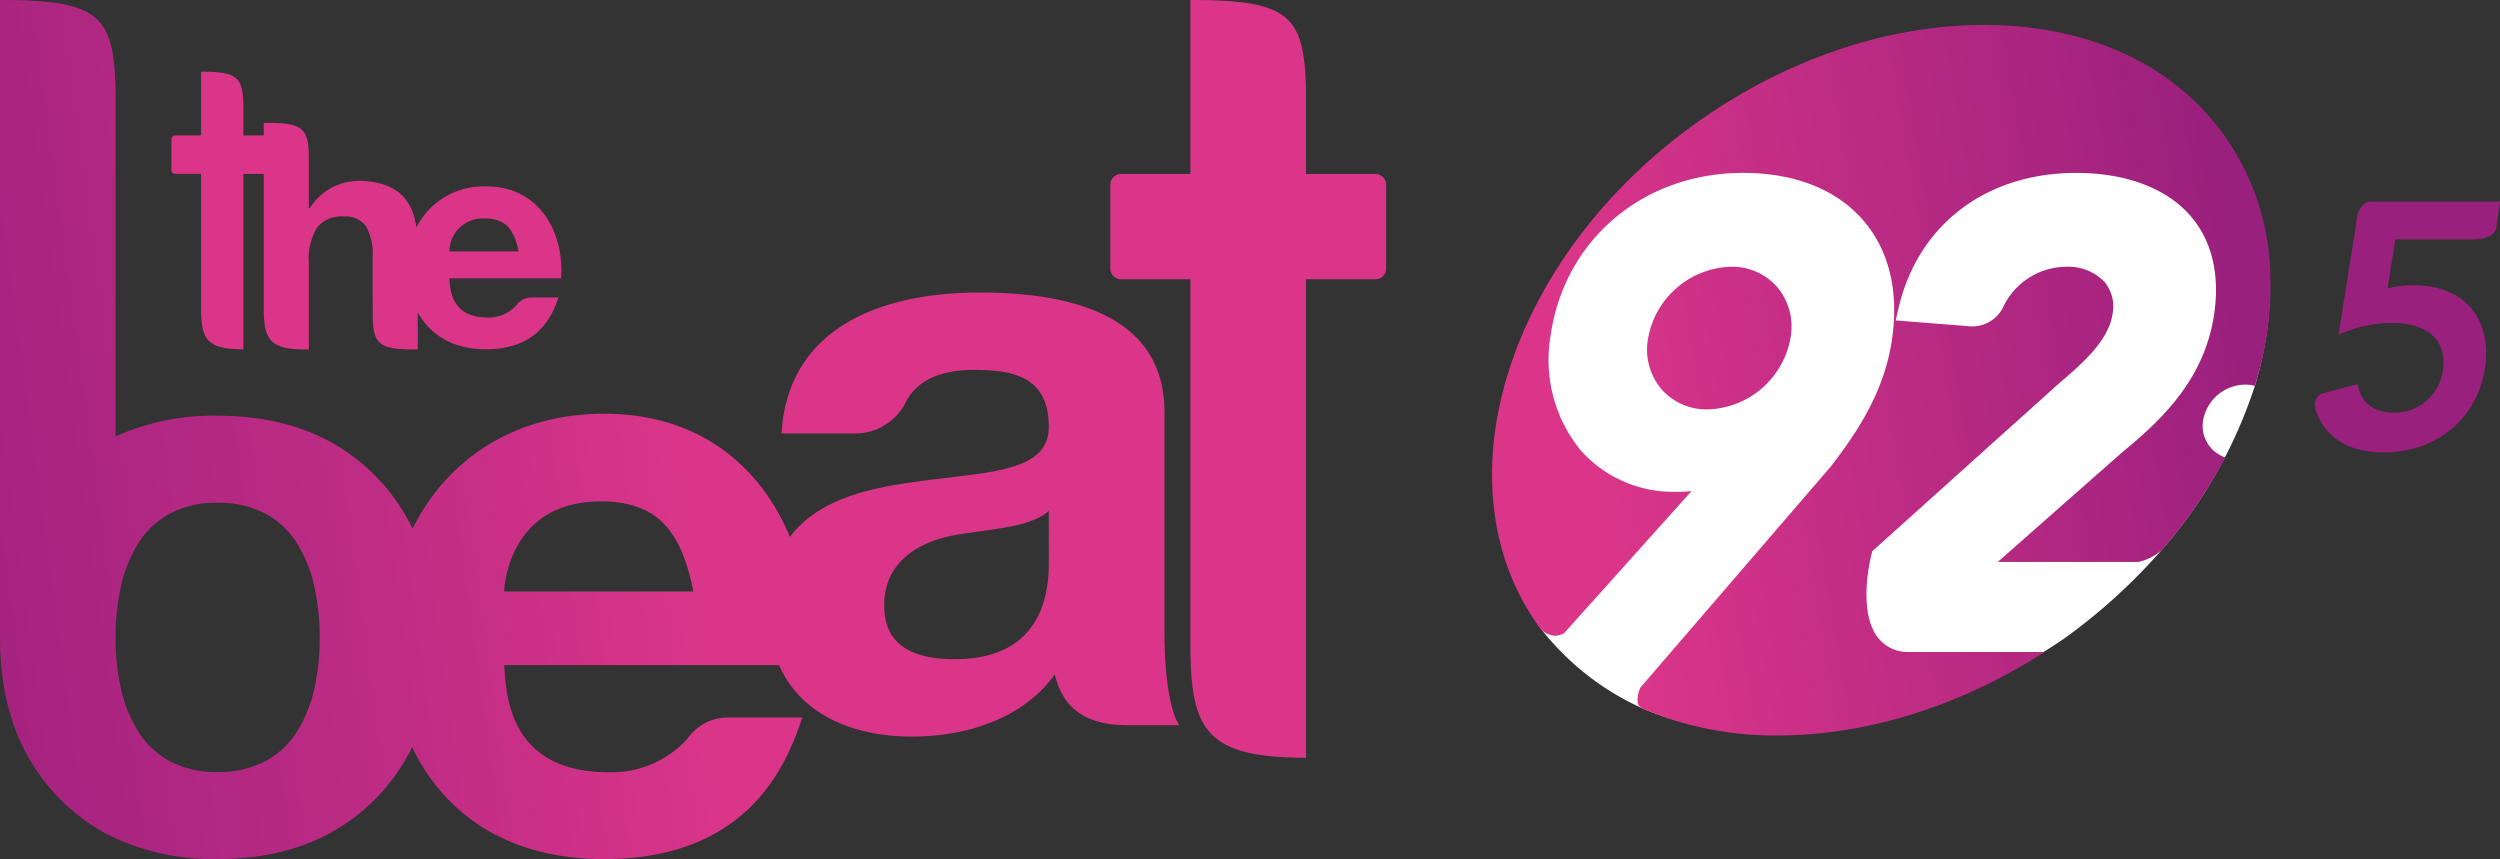 <svg xmlns="http://www.w3.org/2000/svg" xmlns:xlink="http://www.w3.org/1999/xlink" viewBox="0 0 288 98.966"><rect x="0" y="0" width="288" height="98.966" fill="#333333" stroke="none"/><defs><style>.beat_a{fill:#fff}.beat_b{fill:url(#a)}.beat_c{fill:#9a207d}.beat_d{fill:url(#b)}.beat_e{fill:url(#c)}</style><linearGradient id="a" x1="882.955" y1="868.687" x2="808.116" y2="881.292" gradientTransform="translate(-624.533 -831.922)" gradientUnits="userSpaceOnUse"><stop offset="0" stop-color="#9a207d"/><stop offset="1" stop-color="#da3589"/></linearGradient><linearGradient id="b" x1="-29.332" y1="58.308" x2="281.643" y2="16.284" gradientUnits="userSpaceOnUse"><stop offset="0" stop-color="#9a207d"/><stop offset=".084" stop-color="#a4237f"/><stop offset=".227" stop-color="#bf2c84"/><stop offset=".341" stop-color="#da3589"/></linearGradient><linearGradient id="c" x1="23.545" y1="23.522" x2="44.809" y2="30.376" xlink:href="#a"/></defs><title>beat_color</title><path class="beat_a" d="M256.263 15.883c5.763 8.1 6.52 18.488 3.5 28.562a54.076 54.076 0 0 1-10.737 18.909A66.3 66.3 0 0 1 237.9 73.486c-15.947 10.978-35.359 13.94-48.853 8.044a30.957 30.957 0 0 1-11.472-9.018c-.078-.107-.041-.528-.117-.633-11.618-16.352-3.4-42.142 18.365-57.605s48.822-14.745 60.44 1.609z"/><path class="beat_b" d="M200.785 19.918c5.964 0 10.749 1.885 13.846 5.452 2.961 3.4 4.121 8.108 3.346 13.6-.846 6.017-3.9 10.658-7.071 14.779L189 79.174a3.162 3.162 0 0 0-.325 1.869c.053.172.189.437.7.656a38.692 38.692 0 0 0 15.483 3.021c10.225 0 21.073-3.408 30.658-9.612H219.9a4.346 4.346 0 0 1-3.559-1.646c-2.321-2.975-.915-8.926-.75-9.592l.091-.366 21.498-19.321c2.575-2.2 5.747-4.9 6.189-8.041a4.463 4.463 0 0 0-.938-3.675A5.789 5.789 0 0 0 238 30.73a8.111 8.111 0 0 0-7.282 4.741 3.969 3.969 0 0 1-3.575 2.129 2.766 2.766 0 0 1-.419-.027l-8.34-.661.32-1.393c2.235-9.621 10.081-15.6 20.468-15.6 5.72 0 10.4 1.757 13.171 4.949 2.433 2.8 3.382 6.662 2.747 11.174-1.029 7.348-5.686 12.039-10.561 16.016l-14.386 12.68h16.2a6.109 6.109 0 0 0 2.7-1.375 56.235 56.235 0 0 0 7.305-10.663 3.908 3.908 0 0 1-1.672-1.13 3.808 3.808 0 0 1-.889-3.071 4.98 4.98 0 0 1 4.871-4.19 4.191 4.191 0 0 1 1.1.14 38.028 38.028 0 0 0 1.706-14.41 28.78 28.78 0 0 0-5.18-14.371c-5.862-8.252-15.721-12.793-27.755-12.793-11.108 0-22.818 3.972-32.97 11.186-21.735 15.447-30.014 41.411-18.454 57.875a2.519 2.519 0 0 0 1.987 1.3 2.3 2.3 0 0 0 1.1-.3l14.671-16.361c-.622.06-1.228.084-1.748.084a14.305 14.305 0 0 1-11.015-4.772 16.5 16.5 0 0 1-3.478-13.187c1.557-11.06 10.673-18.783 22.163-18.783zm-1.392 10.812a9.988 9.988 0 0 0-9.557 8.387 7.065 7.065 0 0 0 1.576 5.729 6.9 6.9 0 0 0 5.322 2.317 9.979 9.979 0 0 0 9.557-8.387 7.094 7.094 0 0 0-1.574-5.729 6.912 6.912 0 0 0-5.324-2.317z"/><path class="beat_c" d="M273.166 23.232c-1.635 0-1.729 2.5-1.729 2.5L269.4 38.563a15.036 15.036 0 0 1 6.132-1.363c3.531 0 6.445 1.521 5.887 5.5a5.62 5.62 0 0 1-5.617 4.849c-2.451 0-3.838-1.24-4.2-3.289l-4.048 1.056s-1.468.393-.594 2.449c1.246 2.937 3.984 4.362 7.671 4.362 5.816 0 10.8-3.733 11.652-9.827.81-5.743-2.562-9.434-8.144-9.434a12.333 12.333 0 0 0-3.1.363l.912-5.658h8.928c2.7 0 2.713-1.42 2.713-1.42l.4-2.916z"/><path class="beat_d" d="M159.683 21.278v9.66a1.234 1.234 0 0 1-1.233 1.237h-7.994v55.12c-11.506 0-13.212-3.216-13.319-12.459V32.174h-7.995a1.233 1.233 0 0 1-1.23-1.237v-9.66a1.232 1.232 0 0 1 1.23-1.231h7.995V0c11.46 0 13.217 1.722 13.311 10.826v9.221h8a1.233 1.233 0 0 1 1.235 1.231zm-25.536 51.465c0 4.412.471 8.828 1.693 10.8h-5.95c-4.429 0-7.383-1.624-8.369-5.852-3.836 5.313-10.557 7.163-16.475 7.163-6.964 0-12.846-2.642-15.3-8.24H58.087c.224 3.152.387 12.345 11.987 12.345a11.735 11.735 0 0 0 9.135-3.888 5.677 5.677 0 0 1 4.706-2.419h8.506C90.531 88.507 85.9 98.966 69.6 98.966c-11.62 0-18.624-5.629-22.124-12.885a22.644 22.644 0 0 1-4.18 5.9q-6.846 6.981-18.272 6.984a27.384 27.384 0 0 1-11.706-2.385 22.091 22.091 0 0 1-6.477-4.6Q0 85 0 73.474V0c11.459 0 13.219 1.722 13.313 10.826v39.453a27.34 27.34 0 0 1 11.71-2.389q11.432 0 18.272 6.982a22.58 22.58 0 0 1 4.229 6.03c3.89-7.847 11.616-13.239 22.075-13.239 11.019 0 18.038 6.1 21.4 14.187 3.063-4.1 8.548-5.533 14.046-6.283 8.169-1.217 15.775-.942 15.775-6.383 0-5.727-3.948-6.573-8.639-6.573-3.7 0-6.534 1.127-7.852 3.751a6.493 6.493 0 0 1-6.029 3.572h-8.27C90.782 37.45 101.953 33.7 112.838 33.7c9.671 0 21.31 2.156 21.31 13.8zm-97.318.73a27.374 27.374 0 0 0-.609-5.857 16.027 16.027 0 0 0-1.968-4.967 9.8 9.8 0 0 0-3.652-3.466 11.426 11.426 0 0 0-5.573-1.26 11.2 11.2 0 0 0-5.482 1.26 9.754 9.754 0 0 0-3.657 3.467 15.873 15.873 0 0 0-1.966 4.967 27.037 27.037 0 0 0-.611 5.857 26.324 26.324 0 0 0 .611 5.809 15.884 15.884 0 0 0 1.966 4.924 9.722 9.722 0 0 0 3.657 3.465 11.157 11.157 0 0 0 5.482 1.265 11.387 11.387 0 0 0 5.573-1.265 9.765 9.765 0 0 0 3.656-3.465 16.041 16.041 0 0 0 1.968-4.924 26.649 26.649 0 0 0 .605-5.809zm43.048-5.335c-1.3-6.5-3.783-10.378-10.645-10.378-10.361 0-11.145 9.4-11.145 10.378zm40.945-9.267c-2.256 1.969-6.95 2.065-11.08 2.817-4.134.841-7.884 3.168-7.884 8.053 0 4.974 3.849 6.195 8.167 6.195 10.414 0 10.8-8.261 10.8-11.17z"/><path class="beat_e" d="M55.978 21.471a8.666 8.666 0 0 0-8.016 4.74c-.042-.295-.09-.581-.15-.85a5.959 5.959 0 0 0-1.1-2.415 5.05 5.05 0 0 0-2.142-1.553 8.927 8.927 0 0 0-3.362-.549 6.631 6.631 0 0 0-5.523 3.143h-.11v-5.872c-.031-3.332-.678-3.963-4.87-3.963h-.321V15.6h-2.347v-3.38C28 8.887 27.359 8.256 23.16 8.256V15.6H20.2a.452.452 0 0 0-.45.451v3.529a.453.453 0 0 0 .45.453h2.96v15.644c.038 3.387.666 4.563 4.879 4.563V20.034h2.347v15.675c.04 3.378.666 4.553 4.874 4.553h.317v-9.91a6.977 6.977 0 0 1 .957-4.148A3.578 3.578 0 0 1 39.6 24.94a2.879 2.879 0 0 1 2.562 1.132 6.393 6.393 0 0 1 .765 3.511v4.857h.009v1.86c.033 3.332.678 3.959 4.87 3.959h.314v-4.29c1.346 2.435 3.848 4.269 7.857 4.269 5.964 0 7.66-3.822 8.352-5.967h-3.115a2.075 2.075 0 0 0-1.721.887 4.294 4.294 0 0 1-3.341 1.423c-4.244 0-4.3-3.362-4.386-4.517h12.875C65 26.9 62.273 21.471 55.978 21.471zm-4.212 7.492a3.867 3.867 0 0 1 4.078-3.8c2.511 0 3.42 1.42 3.9 3.8z"/></svg>
